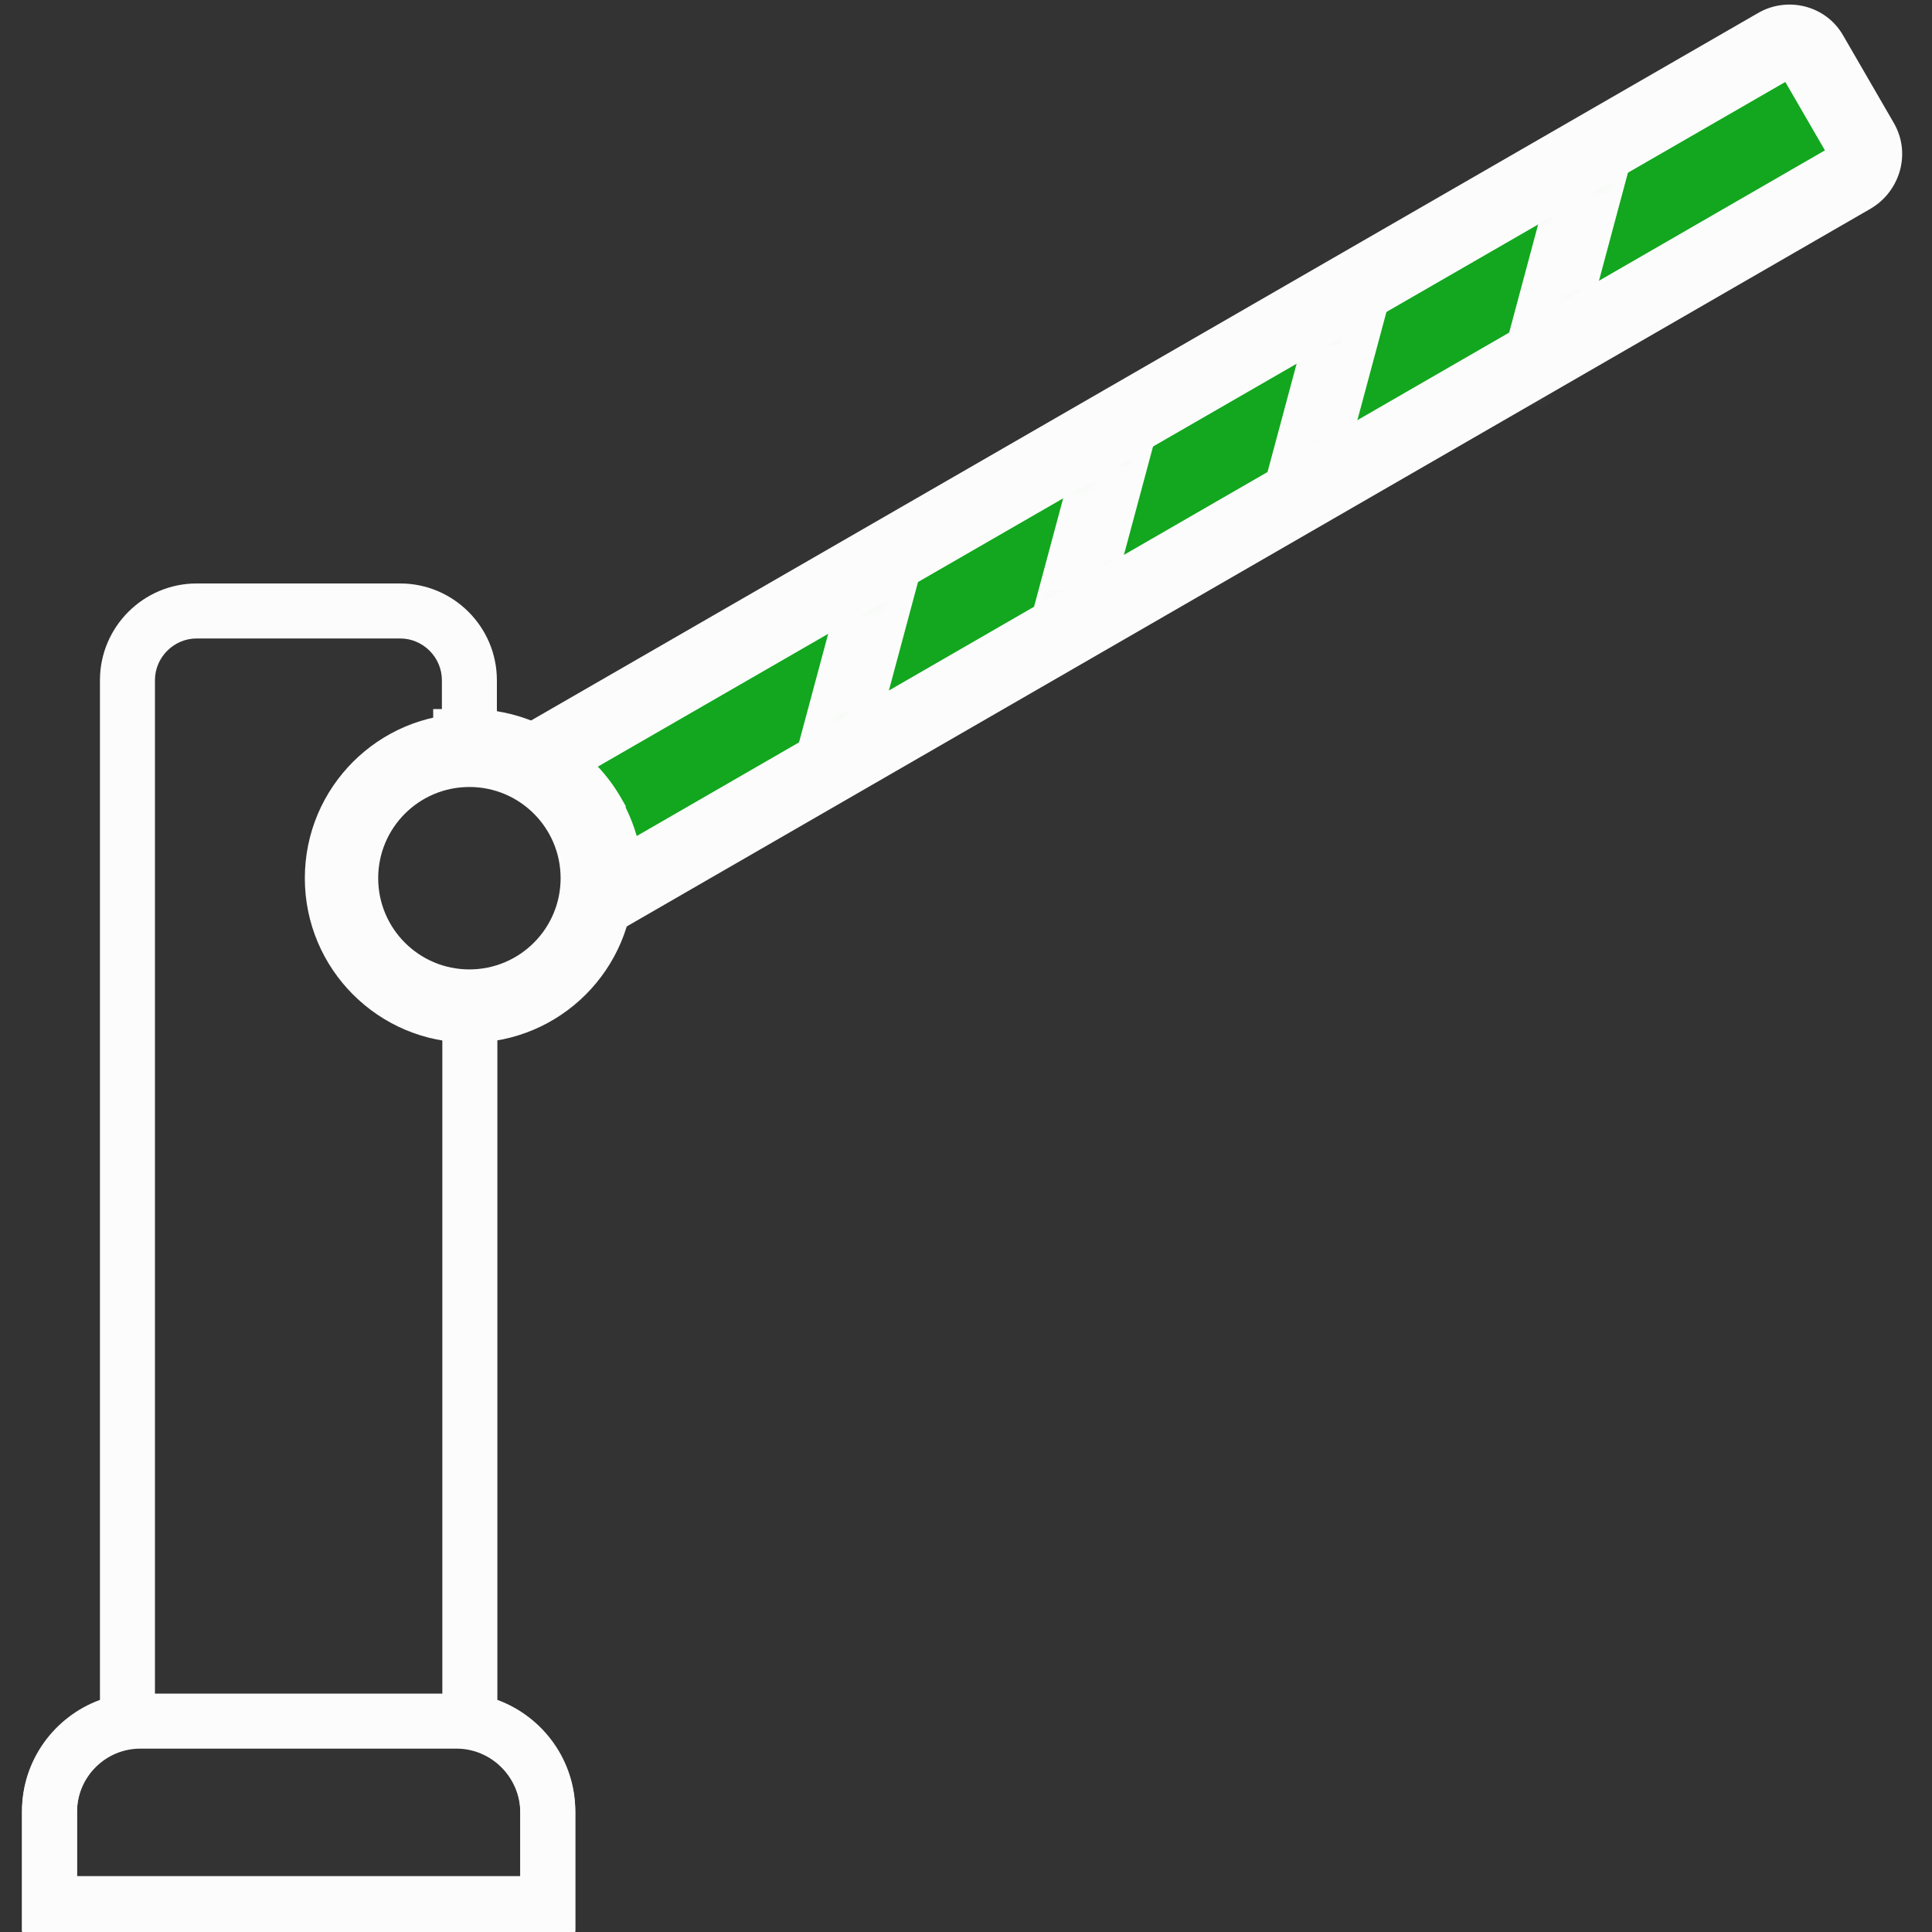 <svg width="64" height="64" viewBox="0 0 64 64" fill="none" xmlns="http://www.w3.org/2000/svg">
<rect x="0" y="0" width="64" height="64" fill="#333333" stroke="none"/>
<g clip-path="url(#clip0_6344_14693)">
<path d="M58.84 1.486L17.6 25.265C18.374 25.629 19.057 26.237 19.513 27.026C19.513 27.026 19.513 27.026 19.513 27.041C19.513 27.041 19.513 27.041 19.513 27.057C19.983 27.877 20.166 28.803 20.075 29.683L61.361 5.859C61.771 5.616 61.922 5.085 61.68 4.675L60.009 1.79C59.782 1.38 59.25 1.243 58.84 1.486Z" fill="#12A71E"/>
<mask id="mask0_6344_14693" style="mask-type:luminance" maskUnits="userSpaceOnUse" x="17" y="1" width="45" height="29">
<path d="M58.84 1.486L17.6 25.265C18.374 25.629 19.057 26.237 19.513 27.026C19.513 27.026 19.513 27.026 19.513 27.041C19.513 27.041 19.513 27.041 19.513 27.057C19.983 27.877 20.166 28.803 20.075 29.683L61.361 5.859C61.771 5.616 61.922 5.085 61.68 4.675L60.009 1.79C59.782 1.38 59.25 1.243 58.84 1.486Z" fill="white"/>
</mask>
<g mask="url(#mask0_6344_14693)">
<path fill-rule="evenodd" clip-rule="evenodd" d="M25.916 26.651L28.68 16.356L31.026 16.985L28.263 27.28L25.916 26.651Z" fill="#FCFCFC"/>
</g>
<mask id="mask1_6344_14693" style="mask-type:luminance" maskUnits="userSpaceOnUse" x="17" y="1" width="45" height="29">
<path d="M58.84 1.486L17.6 25.265C18.374 25.629 19.057 26.237 19.513 27.026C19.513 27.026 19.513 27.026 19.513 27.041C19.513 27.041 19.513 27.041 19.513 27.057C19.983 27.877 20.166 28.803 20.075 29.683L61.361 5.859C61.771 5.616 61.922 5.085 61.68 4.675L60.009 1.79C59.782 1.38 59.25 1.243 58.84 1.486Z" fill="white"/>
</mask>
<g mask="url(#mask1_6344_14693)">
<path fill-rule="evenodd" clip-rule="evenodd" d="M33.478 22.991L36.242 12.696L38.589 13.326L35.825 23.621L33.478 22.991Z" fill="#FCFCFC"/>
</g>
<mask id="mask2_6344_14693" style="mask-type:luminance" maskUnits="userSpaceOnUse" x="17" y="1" width="45" height="29">
<path d="M58.84 1.486L17.6 25.265C18.374 25.629 19.057 26.237 19.513 27.026C19.513 27.026 19.513 27.026 19.513 27.041C19.513 27.041 19.513 27.041 19.513 27.057C19.983 27.877 20.166 28.803 20.075 29.683L61.361 5.859C61.771 5.616 61.922 5.085 61.68 4.675L60.009 1.79C59.782 1.38 59.25 1.243 58.84 1.486Z" fill="white"/>
</mask>
<g mask="url(#mask2_6344_14693)">
<path fill-rule="evenodd" clip-rule="evenodd" d="M41.404 17.813L44.168 7.518L46.514 8.148L43.751 18.443L41.404 17.813Z" fill="#FCFCFC"/>
</g>
<mask id="mask3_6344_14693" style="mask-type:luminance" maskUnits="userSpaceOnUse" x="17" y="1" width="45" height="29">
<path d="M58.84 1.486L17.6 25.265C18.374 25.629 19.057 26.237 19.513 27.026C19.513 27.026 19.513 27.026 19.513 27.041C19.513 27.041 19.513 27.041 19.513 27.057C19.983 27.877 20.166 28.803 20.075 29.683L61.361 5.859C61.771 5.616 61.922 5.085 61.68 4.675L60.009 1.79C59.782 1.38 59.25 1.243 58.84 1.486Z" fill="white"/>
</mask>
<g mask="url(#mask3_6344_14693)">
<path fill-rule="evenodd" clip-rule="evenodd" d="M49.437 13.091L52.2 2.781L54.547 3.41L51.783 13.72L49.437 13.091Z" fill="#FCFCFC"/>
</g>
<path fill-rule="evenodd" clip-rule="evenodd" d="M61.065 1.189L62.725 4.056C62.726 4.058 62.727 4.06 62.728 4.062C63.328 5.082 62.931 6.341 61.98 6.904L61.968 6.912L18.622 31.924L18.866 29.558C18.932 28.927 18.801 28.256 18.459 27.661L18.298 27.381C17.98 26.934 17.553 26.586 17.082 26.364L14.979 25.374L58.228 0.437C59.2 -0.134 60.491 0.17 61.065 1.189ZM59.141 2.715L19.805 25.395C20.093 25.702 20.349 26.044 20.565 26.419L20.728 26.701V26.754C20.879 27.059 21 27.373 21.093 27.694L60.453 4.981L59.141 2.715Z" fill="#FCFCFC"/>
<path fill-rule="evenodd" clip-rule="evenodd" d="M0.729 60.022C0.729 57.864 2.489 56.104 4.647 56.104H15.124C17.284 56.104 19.037 57.863 19.057 60.013L19.057 60.022L19.057 64H0.729V60.022ZM4.647 57.926C3.495 57.926 2.552 58.87 2.552 60.022V62.178H17.235V60.026C17.222 58.868 16.273 57.926 15.124 57.926H4.647Z" fill="#FCFCFC"/>
<path fill-rule="evenodd" clip-rule="evenodd" d="M14.35 23.488H15.564C18.652 23.488 21.152 25.994 21.152 29.091L18.723 29.099C18.712 27.345 17.288 25.933 15.564 25.933H14.35V23.488Z" fill="#FCFCFC"/>
<path fill-rule="evenodd" clip-rule="evenodd" d="M3.311 22.532C3.311 20.768 4.751 19.328 6.515 19.328H13.257C15.02 19.328 16.46 20.768 16.46 22.532V25.629H15.549C13.638 25.629 12.087 27.18 12.087 29.091C12.087 31.003 13.638 32.553 15.549 32.553C17.459 32.553 19.015 31.002 19.027 29.086L20.849 29.091V29.106C20.849 31.713 18.959 33.88 16.476 34.312V56.311C17.979 56.862 19.057 58.306 19.057 59.991V63.97H0.729V59.991C0.729 58.306 1.807 56.862 3.311 56.311V22.532ZM14.653 34.3C12.162 33.874 10.265 31.703 10.265 29.091C10.265 26.485 12.155 24.317 14.638 23.886V22.532C14.638 21.775 14.014 21.15 13.257 21.15H6.515C5.758 21.15 5.133 21.775 5.133 22.532V57.803L4.353 57.917C3.334 58.065 2.552 58.949 2.552 59.991V62.148H17.235V59.991C17.235 58.949 16.452 58.065 15.433 57.917L14.653 57.803V34.3Z" fill="#FCFCFC"/>
<path fill-rule="evenodd" clip-rule="evenodd" d="M15.549 26.07C13.88 26.07 12.528 27.422 12.528 29.091C12.528 30.76 13.88 32.113 15.549 32.113C17.218 32.113 18.571 30.76 18.571 29.091C18.571 27.422 17.218 26.07 15.549 26.07ZM10.098 29.091C10.098 26.081 12.539 23.64 15.549 23.64C18.56 23.64 21 26.081 21 29.091C21 32.102 18.56 34.542 15.549 34.542C12.539 34.542 10.098 32.102 10.098 29.091Z" fill="#FCFCFC"/>
</g>
<defs>
<clipPath id="clip0_6344_14693">
<rect width="64" height="64" fill="white"/>
</clipPath>
</defs>
</svg>
